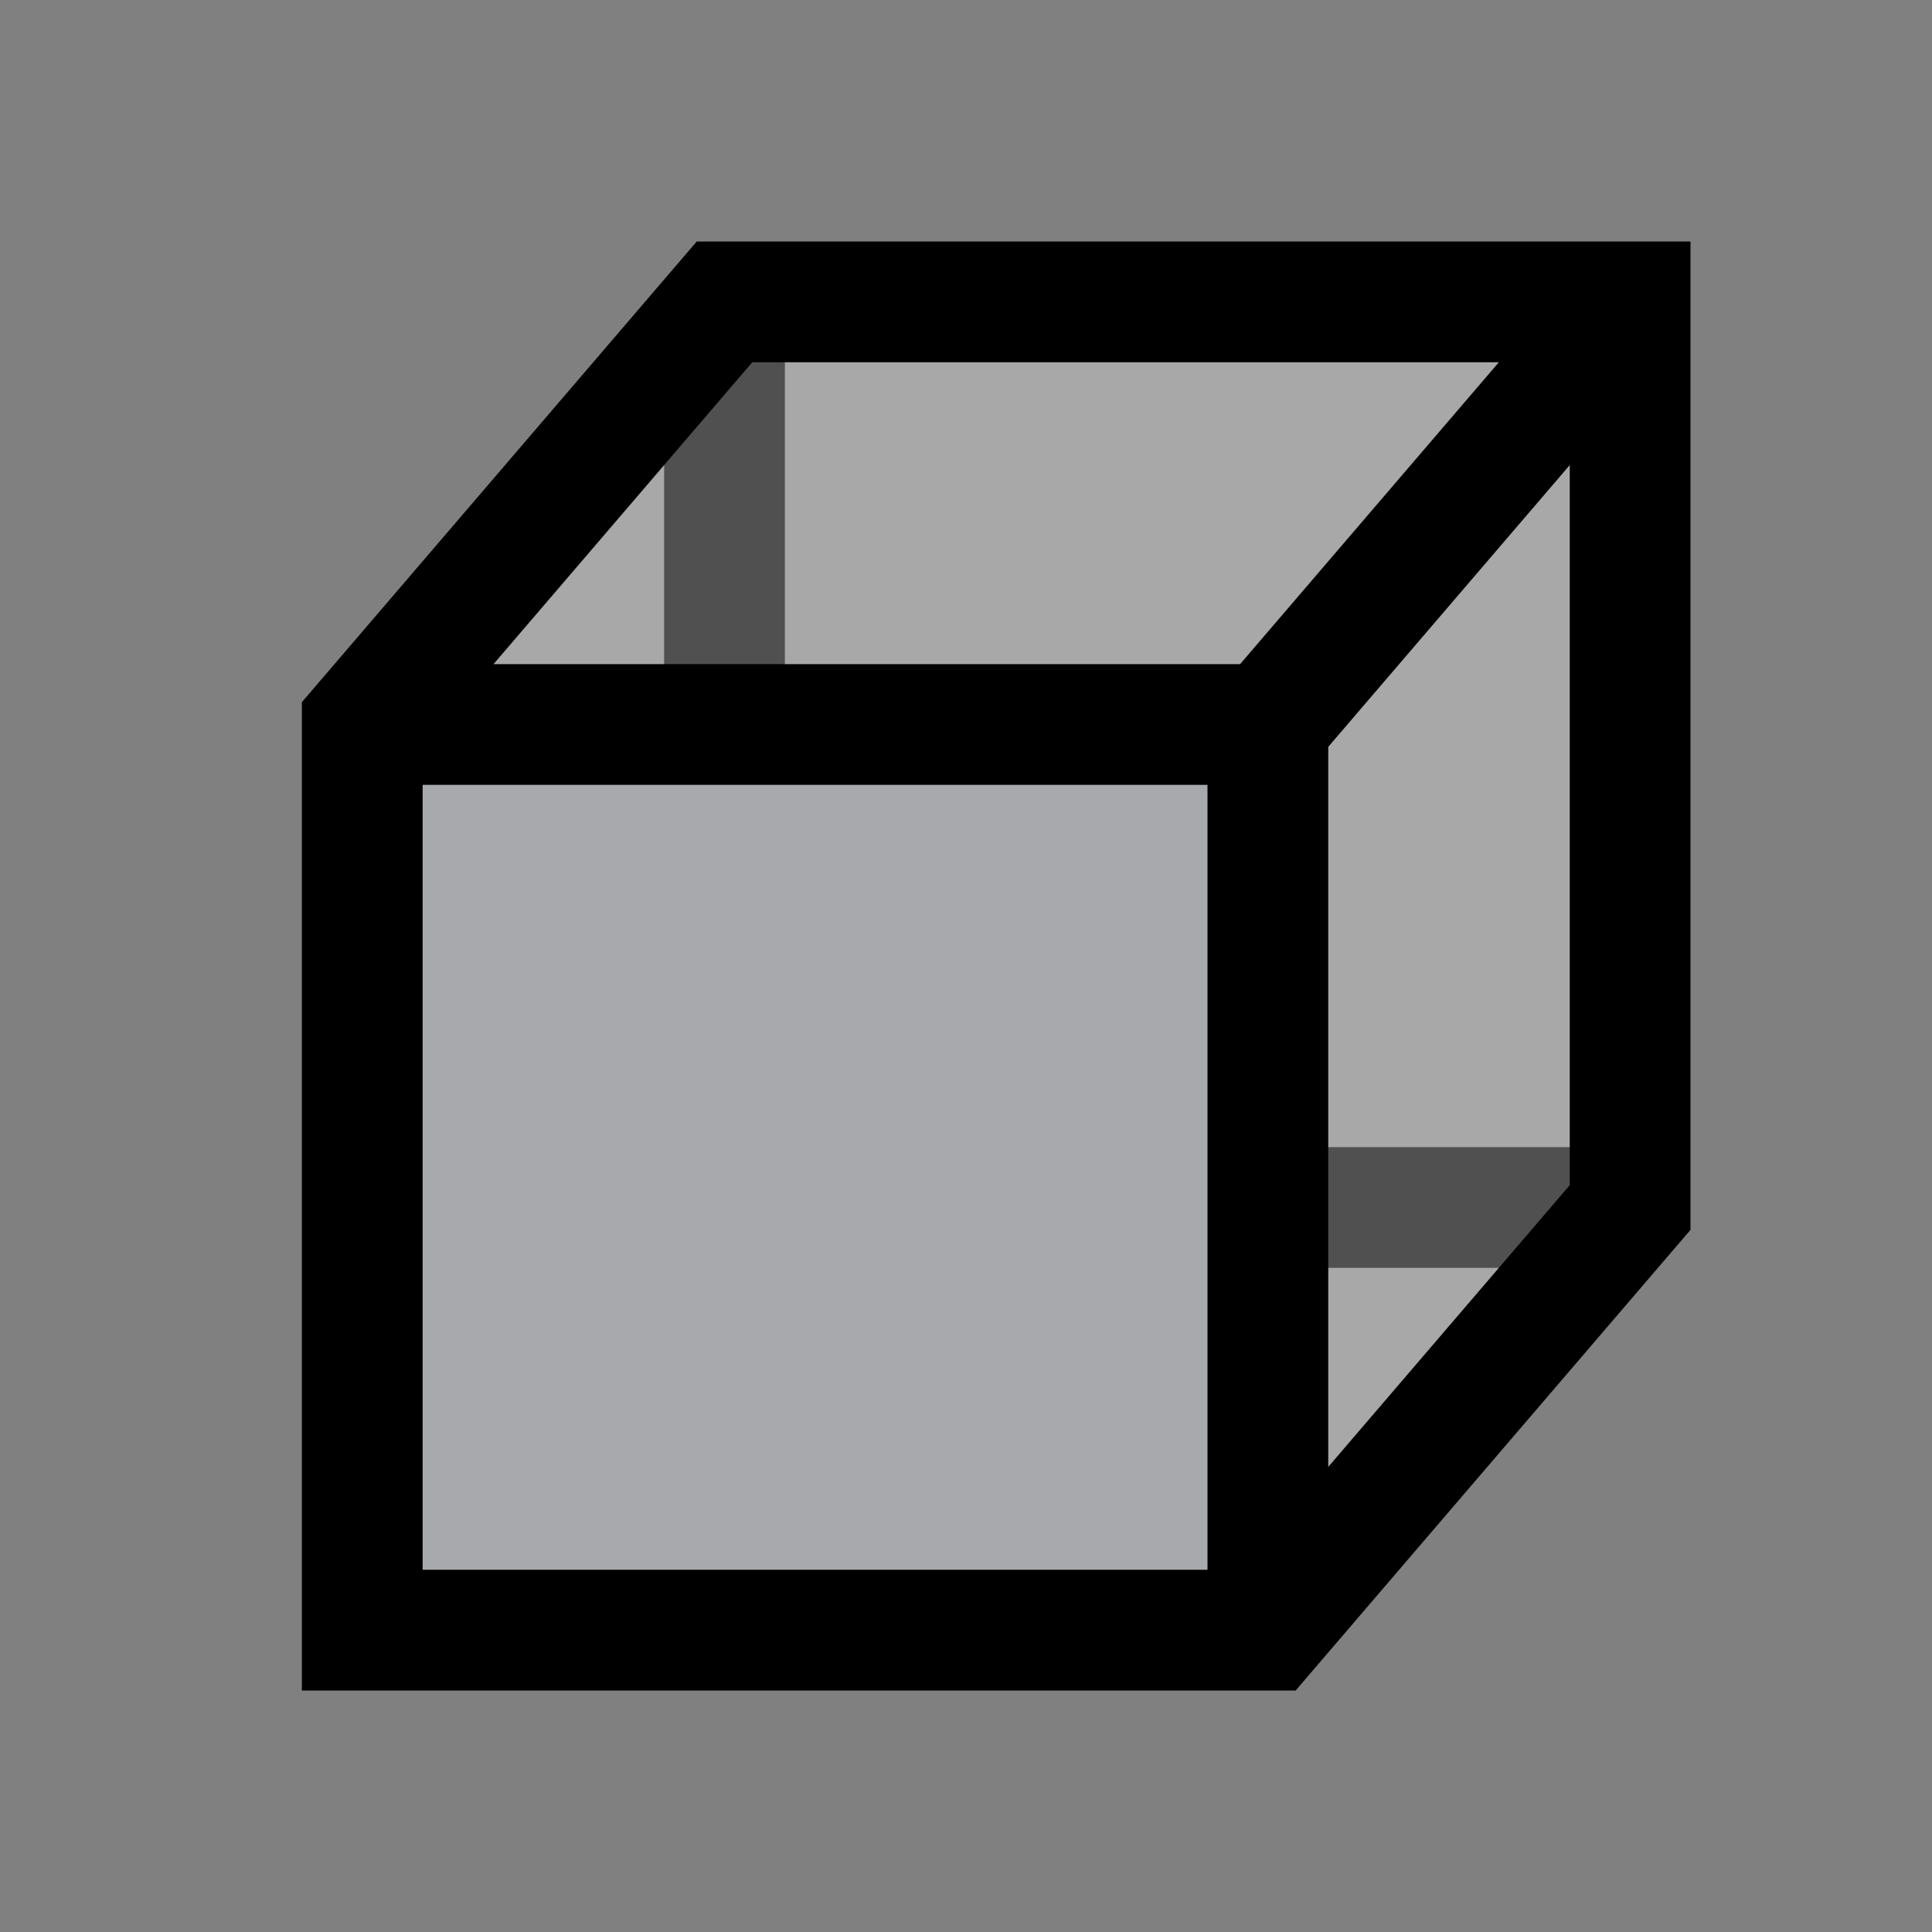 <?xml version="1.0" encoding="utf-8"?>
<!-- Generator: Adobe Illustrator 25.4.1, SVG Export Plug-In . SVG Version: 6.00 Build 0)  -->
<svg version="1.1"
	 id="svg3797" inkscape:export-filename="D:\dev\workspaces\potree\develop\resources\icons\area.png" inkscape:export-xdpi="90" inkscape:export-ydpi="90" inkscape:version="0.92.2 (5c3e80d, 2017-08-06)" sodipodi:docname="front.svg" xmlns:cc="http://creativecommons.org/ns#" xmlns:dc="http://purl.org/dc/elements/1.1/" xmlns:inkscape="http://www.inkscape.org/namespaces/inkscape" xmlns:rdf="http://www.w3.org/1999/02/22-rdf-syntax-ns#" xmlns:sodipodi="http://sodipodi.sourceforge.net/DTD/sodipodi-0.dtd" xmlns:svg="http://www.w3.org/2000/svg"
	 xmlns="http://www.w3.org/2000/svg" xmlns:xlink="http://www.w3.org/1999/xlink" x="0px" y="0px" viewBox="0 0 32 32"
	 style="enable-background:new 0 0 32 32;" xml:space="preserve">
<rect x="0" y="0" width="32" height="32" fill="#808080" stroke="none"/>
<style type="text/css">
	.st0{fill:none;stroke:#000000;stroke-width:2;}
	.st1{fill:#FFFFFF;fill-opacity:0;stroke:#000000;}
	.st2{fill:#FFFFFF;fill-opacity:0.314;}
	.st3{fill:#A7A9AC;stroke:#000000;}
</style>
<sodipodi:namedview  bordercolor="#666666" borderopacity="1.0" id="base" inkscape:current-layer="layer1" inkscape:cx="7.609904" inkscape:cy="16.299638" inkscape:document-units="px" inkscape:grid-bbox="true" inkscape:pageopacity="0.0" inkscape:pageshadow="2" inkscape:window-height="1377" inkscape:window-maximized="1" inkscape:window-width="2560" inkscape:window-x="-8" inkscape:window-y="-8" inkscape:zoom="11.313709" pagecolor="#ffffff" showgrid="true">
	<inkscape:grid  id="grid3805" type="xygrid"></inkscape:grid>
</sodipodi:namedview>
<g id="layer1" inkscape:groupmode="layer" inkscape:label="Layer 1">
	<path id="path891" inkscape:connector-curvature="0" class="st0" d="M12,5v15l-6,7l6-7h15"/>
	<path id="path843" inkscape:connector-curvature="0" class="st1" d="M12,5v15h15V5H12z"/>
	<path id="path879" inkscape:connector-curvature="0" class="st2" d="M12,5l-6,7h15l6-7H12z"/>
	<path id="path881" inkscape:connector-curvature="0" class="st2" d="M27,5l-6,7v15l6-7V5z"/>
	<path id="path840-5" inkscape:connector-curvature="0" class="st3" d="M6,12v15h15V12H6z"/>
	<path id="path885" inkscape:connector-curvature="0" class="st0" d="M6,27V12l6-7h15v15l-6,7H6z"/>
	<path id="path887" inkscape:connector-curvature="0" class="st0" d="M6,12h15l6-7"/>
	<path id="path889" inkscape:connector-curvature="0" class="st0" d="M21,12v15"/>
</g>
</svg>
